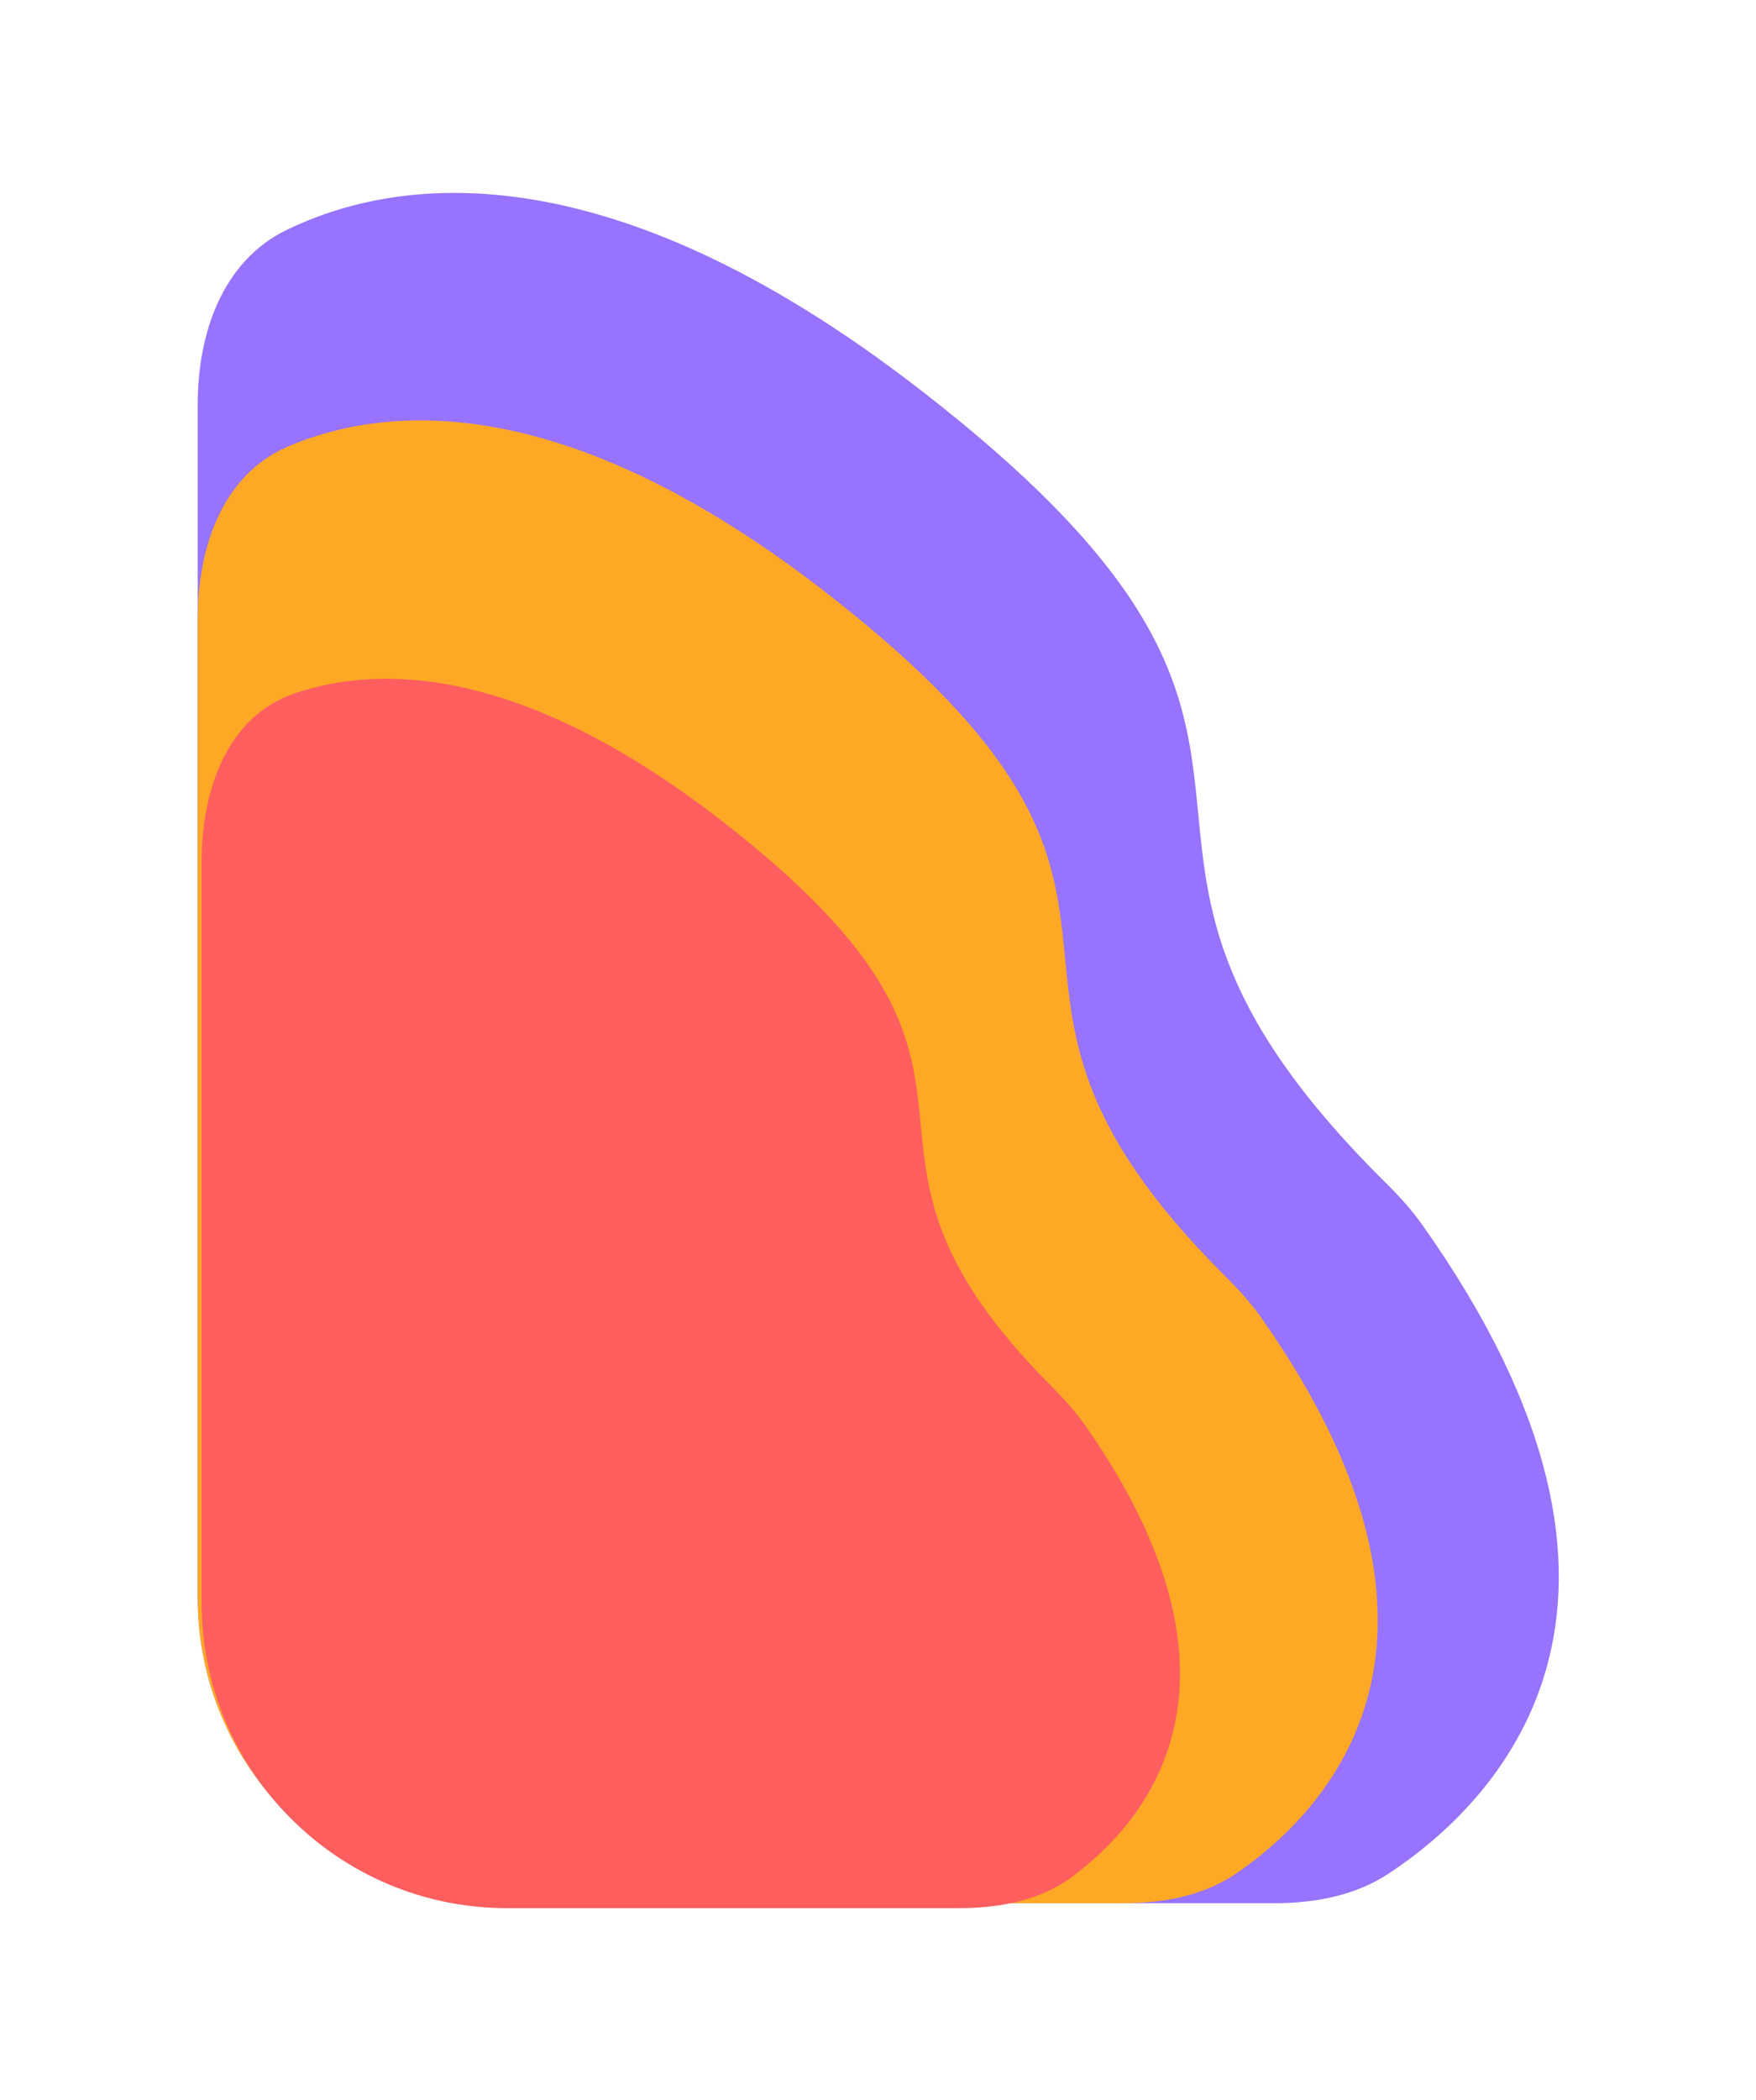 <svg width="184" height="220" viewBox="0 0 184 220" fill="none" xmlns="http://www.w3.org/2000/svg">
<g filter="url(#filter0_di_2516_226)">
<path d="M12.716 42.392C12.716 34.909 15.309 27.349 22.042 24.084C33.433 18.56 55.352 15.27 88.306 40.739C138.464 79.506 99.147 86.331 137.291 123.997C138.603 125.293 139.92 126.749 140.988 128.253C169.548 168.484 148.492 189.035 137.499 196.277C133.976 198.597 129.757 199.374 125.539 199.374H44.716C27.043 199.374 12.716 185.047 12.716 167.374V42.392Z" fill="#9773FF"/>
</g>
<g filter="url(#filter1_di_2516_226)">
<path d="M12.716 64.812C12.716 57.33 15.322 49.696 22.204 46.761C32.424 42.403 50.979 40.761 78.251 61.84C121.623 95.361 87.829 101.336 120.461 133.766C121.769 135.066 123.076 136.506 124.139 138.014C147.994 171.86 131.255 189.565 121.602 196.216C118.128 198.61 113.9 199.374 109.682 199.374H44.716C27.043 199.374 12.716 185.047 12.716 167.374V64.812Z" fill="#FFA826"/>
</g>
<g filter="url(#filter2_di_2516_226)">
<path d="M13.123 90.305C13.123 82.823 15.757 75.075 22.836 72.652C31.613 69.649 46.402 69.587 67.459 85.862C103.271 113.541 75.628 118.567 102.125 145.167C103.427 146.474 104.72 147.89 105.774 149.404C124.452 176.205 112.324 190.709 104.289 196.64C100.895 199.145 96.644 199.892 92.426 199.892H45.123C27.45 199.892 13.123 185.565 13.123 167.892V90.305Z" fill="#FF5E5E"/>
</g>
<defs>
<filter id="filter0_di_2516_226" x="0.716" y="0.21" width="182.62" height="219.164" filterUnits="userSpaceOnUse" color-interpolation-filters="sRGB">
<feFlood flood-opacity="0" result="BackgroundImageFix"/>
<feColorMatrix in="SourceAlpha" type="matrix" values="0 0 0 0 0 0 0 0 0 0 0 0 0 0 0 0 0 0 127 0" result="hardAlpha"/>
<feOffset dx="8"/>
<feGaussianBlur stdDeviation="10"/>
<feComposite in2="hardAlpha" operator="out"/>
<feColorMatrix type="matrix" values="0 0 0 0 0 0 0 0 0 0 0 0 0 0 0 0 0 0 0.04 0"/>
<feBlend mode="normal" in2="BackgroundImageFix" result="effect1_dropShadow_2516_226"/>
<feBlend mode="normal" in="SourceGraphic" in2="effect1_dropShadow_2516_226" result="shape"/>
<feColorMatrix in="SourceAlpha" type="matrix" values="0 0 0 0 0 0 0 0 0 0 0 0 0 0 0 0 0 0 127 0" result="hardAlpha"/>
<feOffset/>
<feGaussianBlur stdDeviation="9.5"/>
<feComposite in2="hardAlpha" operator="arithmetic" k2="-1" k3="1"/>
<feColorMatrix type="matrix" values="0 0 0 0 1 0 0 0 0 1 0 0 0 0 1 0 0 0 1 0"/>
<feBlend mode="normal" in2="shape" result="effect2_innerShadow_2516_226"/>
</filter>
<filter id="filter1_di_2516_226" x="0.716" y="24.041" width="163.649" height="195.333" filterUnits="userSpaceOnUse" color-interpolation-filters="sRGB">
<feFlood flood-opacity="0" result="BackgroundImageFix"/>
<feColorMatrix in="SourceAlpha" type="matrix" values="0 0 0 0 0 0 0 0 0 0 0 0 0 0 0 0 0 0 127 0" result="hardAlpha"/>
<feOffset dx="8"/>
<feGaussianBlur stdDeviation="10"/>
<feComposite in2="hardAlpha" operator="out"/>
<feColorMatrix type="matrix" values="0 0 0 0 0 0 0 0 0 0 0 0 0 0 0 0 0 0 0.08 0"/>
<feBlend mode="normal" in2="BackgroundImageFix" result="effect1_dropShadow_2516_226"/>
<feBlend mode="normal" in="SourceGraphic" in2="effect1_dropShadow_2516_226" result="shape"/>
<feColorMatrix in="SourceAlpha" type="matrix" values="0 0 0 0 0 0 0 0 0 0 0 0 0 0 0 0 0 0 127 0" result="hardAlpha"/>
<feOffset/>
<feGaussianBlur stdDeviation="9.5"/>
<feComposite in2="hardAlpha" operator="arithmetic" k2="-1" k3="1"/>
<feColorMatrix type="matrix" values="0 0 0 0 1 0 0 0 0 1 0 0 0 0 1 0 0 0 1 0"/>
<feBlend mode="normal" in2="shape" result="effect2_innerShadow_2516_226"/>
</filter>
<filter id="filter2_di_2516_226" x="1.123" y="51.105" width="142.518" height="168.787" filterUnits="userSpaceOnUse" color-interpolation-filters="sRGB">
<feFlood flood-opacity="0" result="BackgroundImageFix"/>
<feColorMatrix in="SourceAlpha" type="matrix" values="0 0 0 0 0 0 0 0 0 0 0 0 0 0 0 0 0 0 127 0" result="hardAlpha"/>
<feOffset dx="8"/>
<feGaussianBlur stdDeviation="10"/>
<feComposite in2="hardAlpha" operator="out"/>
<feColorMatrix type="matrix" values="0 0 0 0 0 0 0 0 0 0 0 0 0 0 0 0 0 0 0.08 0"/>
<feBlend mode="normal" in2="BackgroundImageFix" result="effect1_dropShadow_2516_226"/>
<feBlend mode="normal" in="SourceGraphic" in2="effect1_dropShadow_2516_226" result="shape"/>
<feColorMatrix in="SourceAlpha" type="matrix" values="0 0 0 0 0 0 0 0 0 0 0 0 0 0 0 0 0 0 127 0" result="hardAlpha"/>
<feOffset/>
<feGaussianBlur stdDeviation="9.5"/>
<feComposite in2="hardAlpha" operator="arithmetic" k2="-1" k3="1"/>
<feColorMatrix type="matrix" values="0 0 0 0 1 0 0 0 0 1 0 0 0 0 1 0 0 0 1 0"/>
<feBlend mode="normal" in2="shape" result="effect2_innerShadow_2516_226"/>
</filter>
</defs>
</svg>
